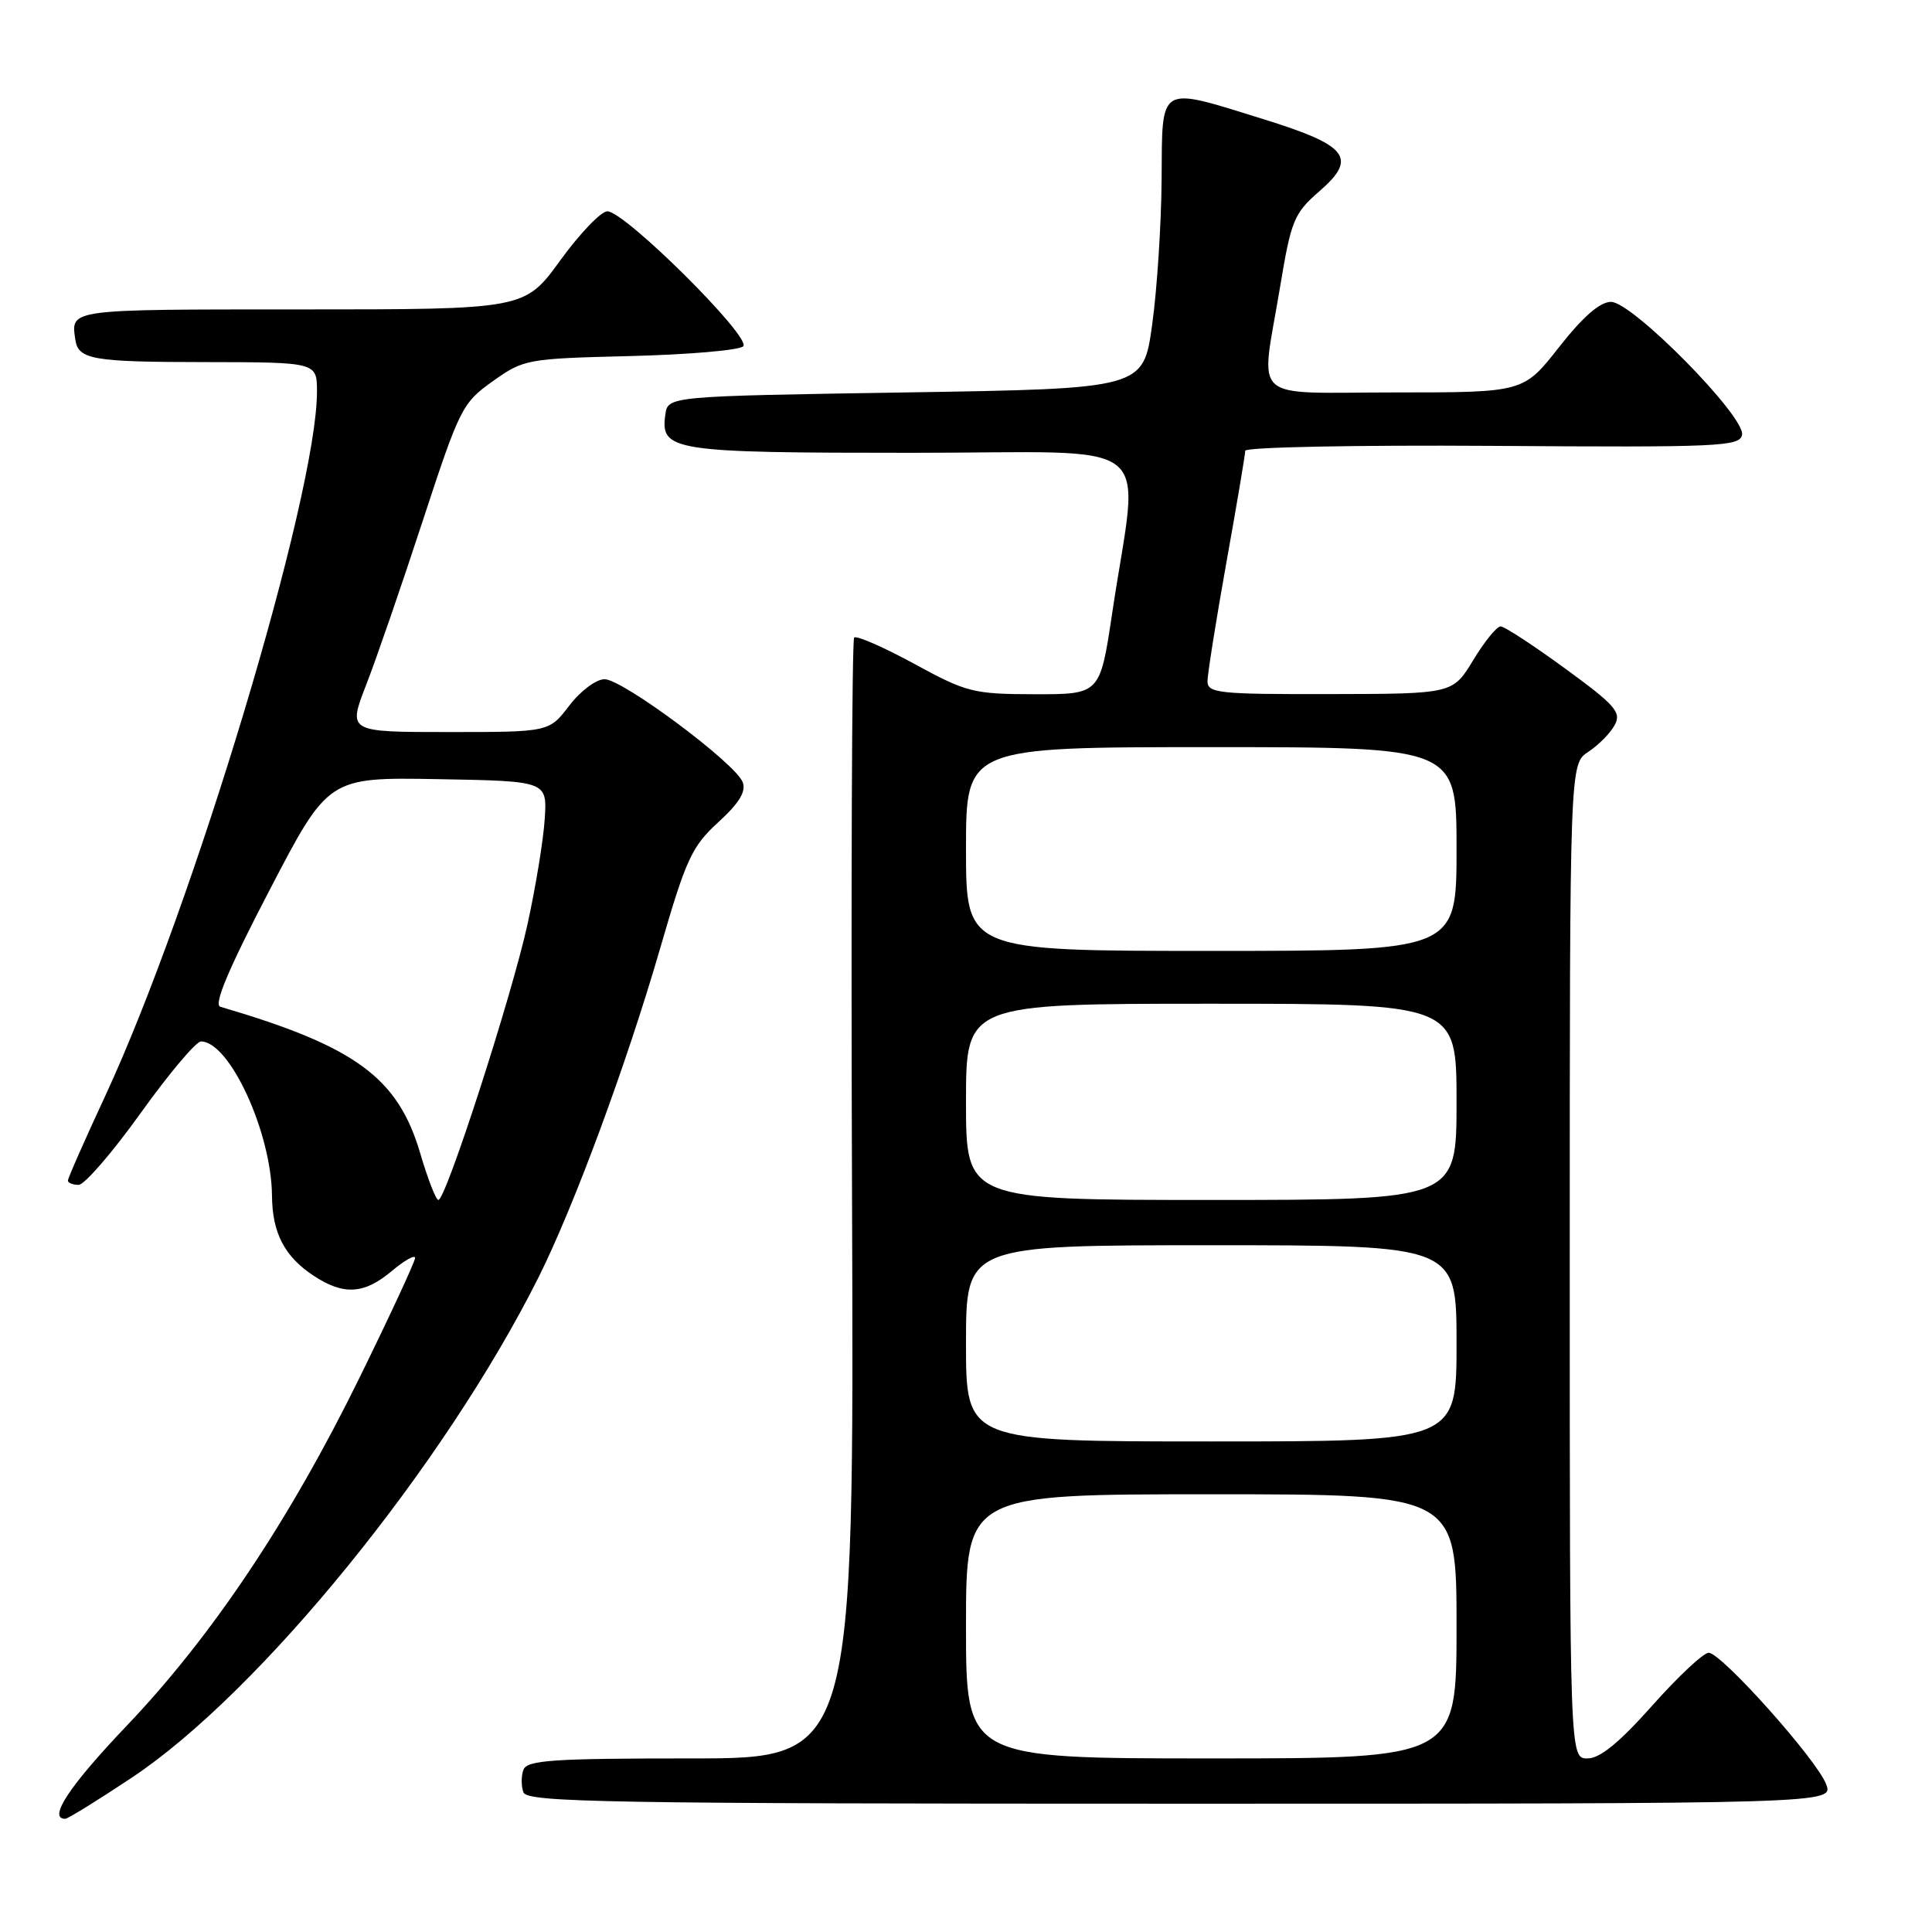 <?xml version="1.0" encoding="UTF-8" standalone="no"?>
<!DOCTYPE svg PUBLIC "-//W3C//DTD SVG 1.1//EN" "http://www.w3.org/Graphics/SVG/1.1/DTD/svg11.dtd" >
<svg xmlns="http://www.w3.org/2000/svg" xmlns:xlink="http://www.w3.org/1999/xlink" version="1.1" viewBox="0 0 256 256">
 <g >
 <path fill="currentColor"
d=" M 17.49 235.53 C 34.40 224.28 58.87 194.17 71.35 169.27 C 76.05 159.88 83.05 140.95 87.52 125.50 C 90.91 113.81 91.68 112.14 95.19 108.94 C 97.96 106.40 98.89 104.87 98.41 103.64 C 97.46 101.14 82.50 90.00 80.11 90.00 C 78.99 90.00 76.92 91.55 75.43 93.50 C 72.76 97.00 72.76 97.00 59.43 97.00 C 46.09 97.00 46.09 97.00 48.52 90.75 C 49.86 87.31 53.23 77.53 56.02 69.00 C 60.91 54.08 61.25 53.39 65.30 50.51 C 69.41 47.59 69.81 47.52 83.50 47.18 C 91.20 46.99 97.94 46.41 98.48 45.89 C 99.65 44.75 82.80 28.00 80.48 28.00 C 79.64 28.00 76.83 30.93 74.24 34.50 C 69.52 41.00 69.52 41.00 39.76 41.00 C 8.91 41.00 9.39 40.94 9.98 45.00 C 10.37 47.65 12.23 47.97 27.25 47.98 C 42.00 48.00 42.00 48.00 42.00 51.91 C 42.00 65.61 25.64 120.01 13.96 145.18 C 11.23 151.05 9.00 156.11 9.00 156.43 C 9.00 156.74 9.64 157.00 10.42 157.00 C 11.19 157.00 14.89 152.72 18.63 147.50 C 22.37 142.28 25.97 138.00 26.63 138.00 C 30.42 138.00 35.96 150.04 36.04 158.43 C 36.08 163.39 37.70 166.50 41.57 169.05 C 45.53 171.66 48.26 171.50 51.92 168.41 C 53.62 166.99 55.00 166.21 55.00 166.69 C 55.00 167.16 51.69 174.29 47.65 182.53 C 38.38 201.42 28.09 216.81 16.81 228.65 C 9.19 236.64 6.31 241.00 8.64 241.00 C 8.99 241.00 12.97 238.54 17.49 235.53 Z  M 241.97 236.41 C 240.72 233.14 228.09 219.00 226.41 219.00 C 225.72 219.00 222.35 222.15 218.93 226.00 C 214.55 230.92 212.01 233.00 210.35 233.00 C 208.00 233.00 208.00 233.00 208.00 167.12 C 208.00 101.23 208.00 101.23 210.46 99.62 C 211.82 98.73 213.39 97.13 213.96 96.07 C 214.87 94.38 214.04 93.44 207.37 88.57 C 203.18 85.51 199.34 83.00 198.84 83.00 C 198.33 83.00 196.70 85.01 195.21 87.47 C 192.50 91.94 192.50 91.94 176.25 91.97 C 161.43 92.00 160.00 91.85 160.00 90.25 C 160.01 89.29 161.13 82.22 162.50 74.55 C 163.88 66.88 165.00 60.21 165.00 59.73 C 165.00 59.25 179.65 58.96 197.75 59.08 C 227.78 59.29 230.53 59.17 230.83 57.62 C 231.30 55.23 216.30 40.00 213.47 40.00 C 212.00 40.00 209.77 41.94 206.58 46.00 C 201.87 52.00 201.87 52.00 184.93 52.00 C 165.26 52.00 167.03 53.60 169.60 38.12 C 171.09 29.15 171.44 28.29 174.85 25.32 C 179.91 20.92 178.62 19.27 167.41 15.79 C 153.35 11.43 154.01 11.04 153.92 23.75 C 153.88 29.66 153.32 38.33 152.67 43.00 C 151.50 51.50 151.50 51.50 120.00 52.00 C 88.50 52.50 88.50 52.50 88.16 54.94 C 87.48 59.76 89.05 60.00 120.82 60.00 C 154.23 60.00 150.93 57.36 147.37 81.25 C 145.76 92.00 145.76 92.00 137.13 91.99 C 128.96 91.97 128.11 91.76 121.12 87.95 C 117.06 85.74 113.49 84.18 113.18 84.48 C 112.88 84.79 112.75 118.33 112.90 159.02 C 113.17 233.00 113.17 233.00 91.55 233.00 C 73.26 233.00 69.85 233.23 69.36 234.50 C 69.05 235.32 69.05 236.68 69.36 237.50 C 69.87 238.82 80.47 239.00 156.44 239.00 C 242.95 239.00 242.95 239.00 241.97 236.41 Z  M 55.68 152.81 C 52.73 142.78 47.10 138.65 29.19 133.40 C 28.28 133.13 30.28 128.38 35.69 118.00 C 43.50 102.99 43.50 102.99 58.00 103.24 C 72.50 103.50 72.50 103.50 72.18 108.50 C 72.01 111.25 70.98 117.55 69.89 122.50 C 67.79 132.05 59.08 159.00 58.09 159.00 C 57.76 159.00 56.68 156.21 55.68 152.81 Z  M 128.00 215.50 C 128.00 198.00 128.00 198.00 160.50 198.00 C 193.00 198.00 193.00 198.00 193.00 215.50 C 193.00 233.00 193.00 233.00 160.50 233.00 C 128.00 233.00 128.00 233.00 128.00 215.50 Z  M 128.00 178.00 C 128.00 165.00 128.00 165.00 160.50 165.00 C 193.00 165.00 193.00 165.00 193.00 178.00 C 193.00 191.00 193.00 191.00 160.50 191.00 C 128.00 191.00 128.00 191.00 128.00 178.00 Z  M 128.00 146.00 C 128.00 133.00 128.00 133.00 160.50 133.00 C 193.00 133.00 193.00 133.00 193.00 146.00 C 193.00 159.00 193.00 159.00 160.50 159.00 C 128.00 159.00 128.00 159.00 128.00 146.00 Z  M 128.00 112.50 C 128.00 99.00 128.00 99.00 160.50 99.00 C 193.00 99.00 193.00 99.00 193.00 112.50 C 193.00 126.00 193.00 126.00 160.50 126.00 C 128.00 126.00 128.00 126.00 128.00 112.50 Z "/>
</g>
</svg>